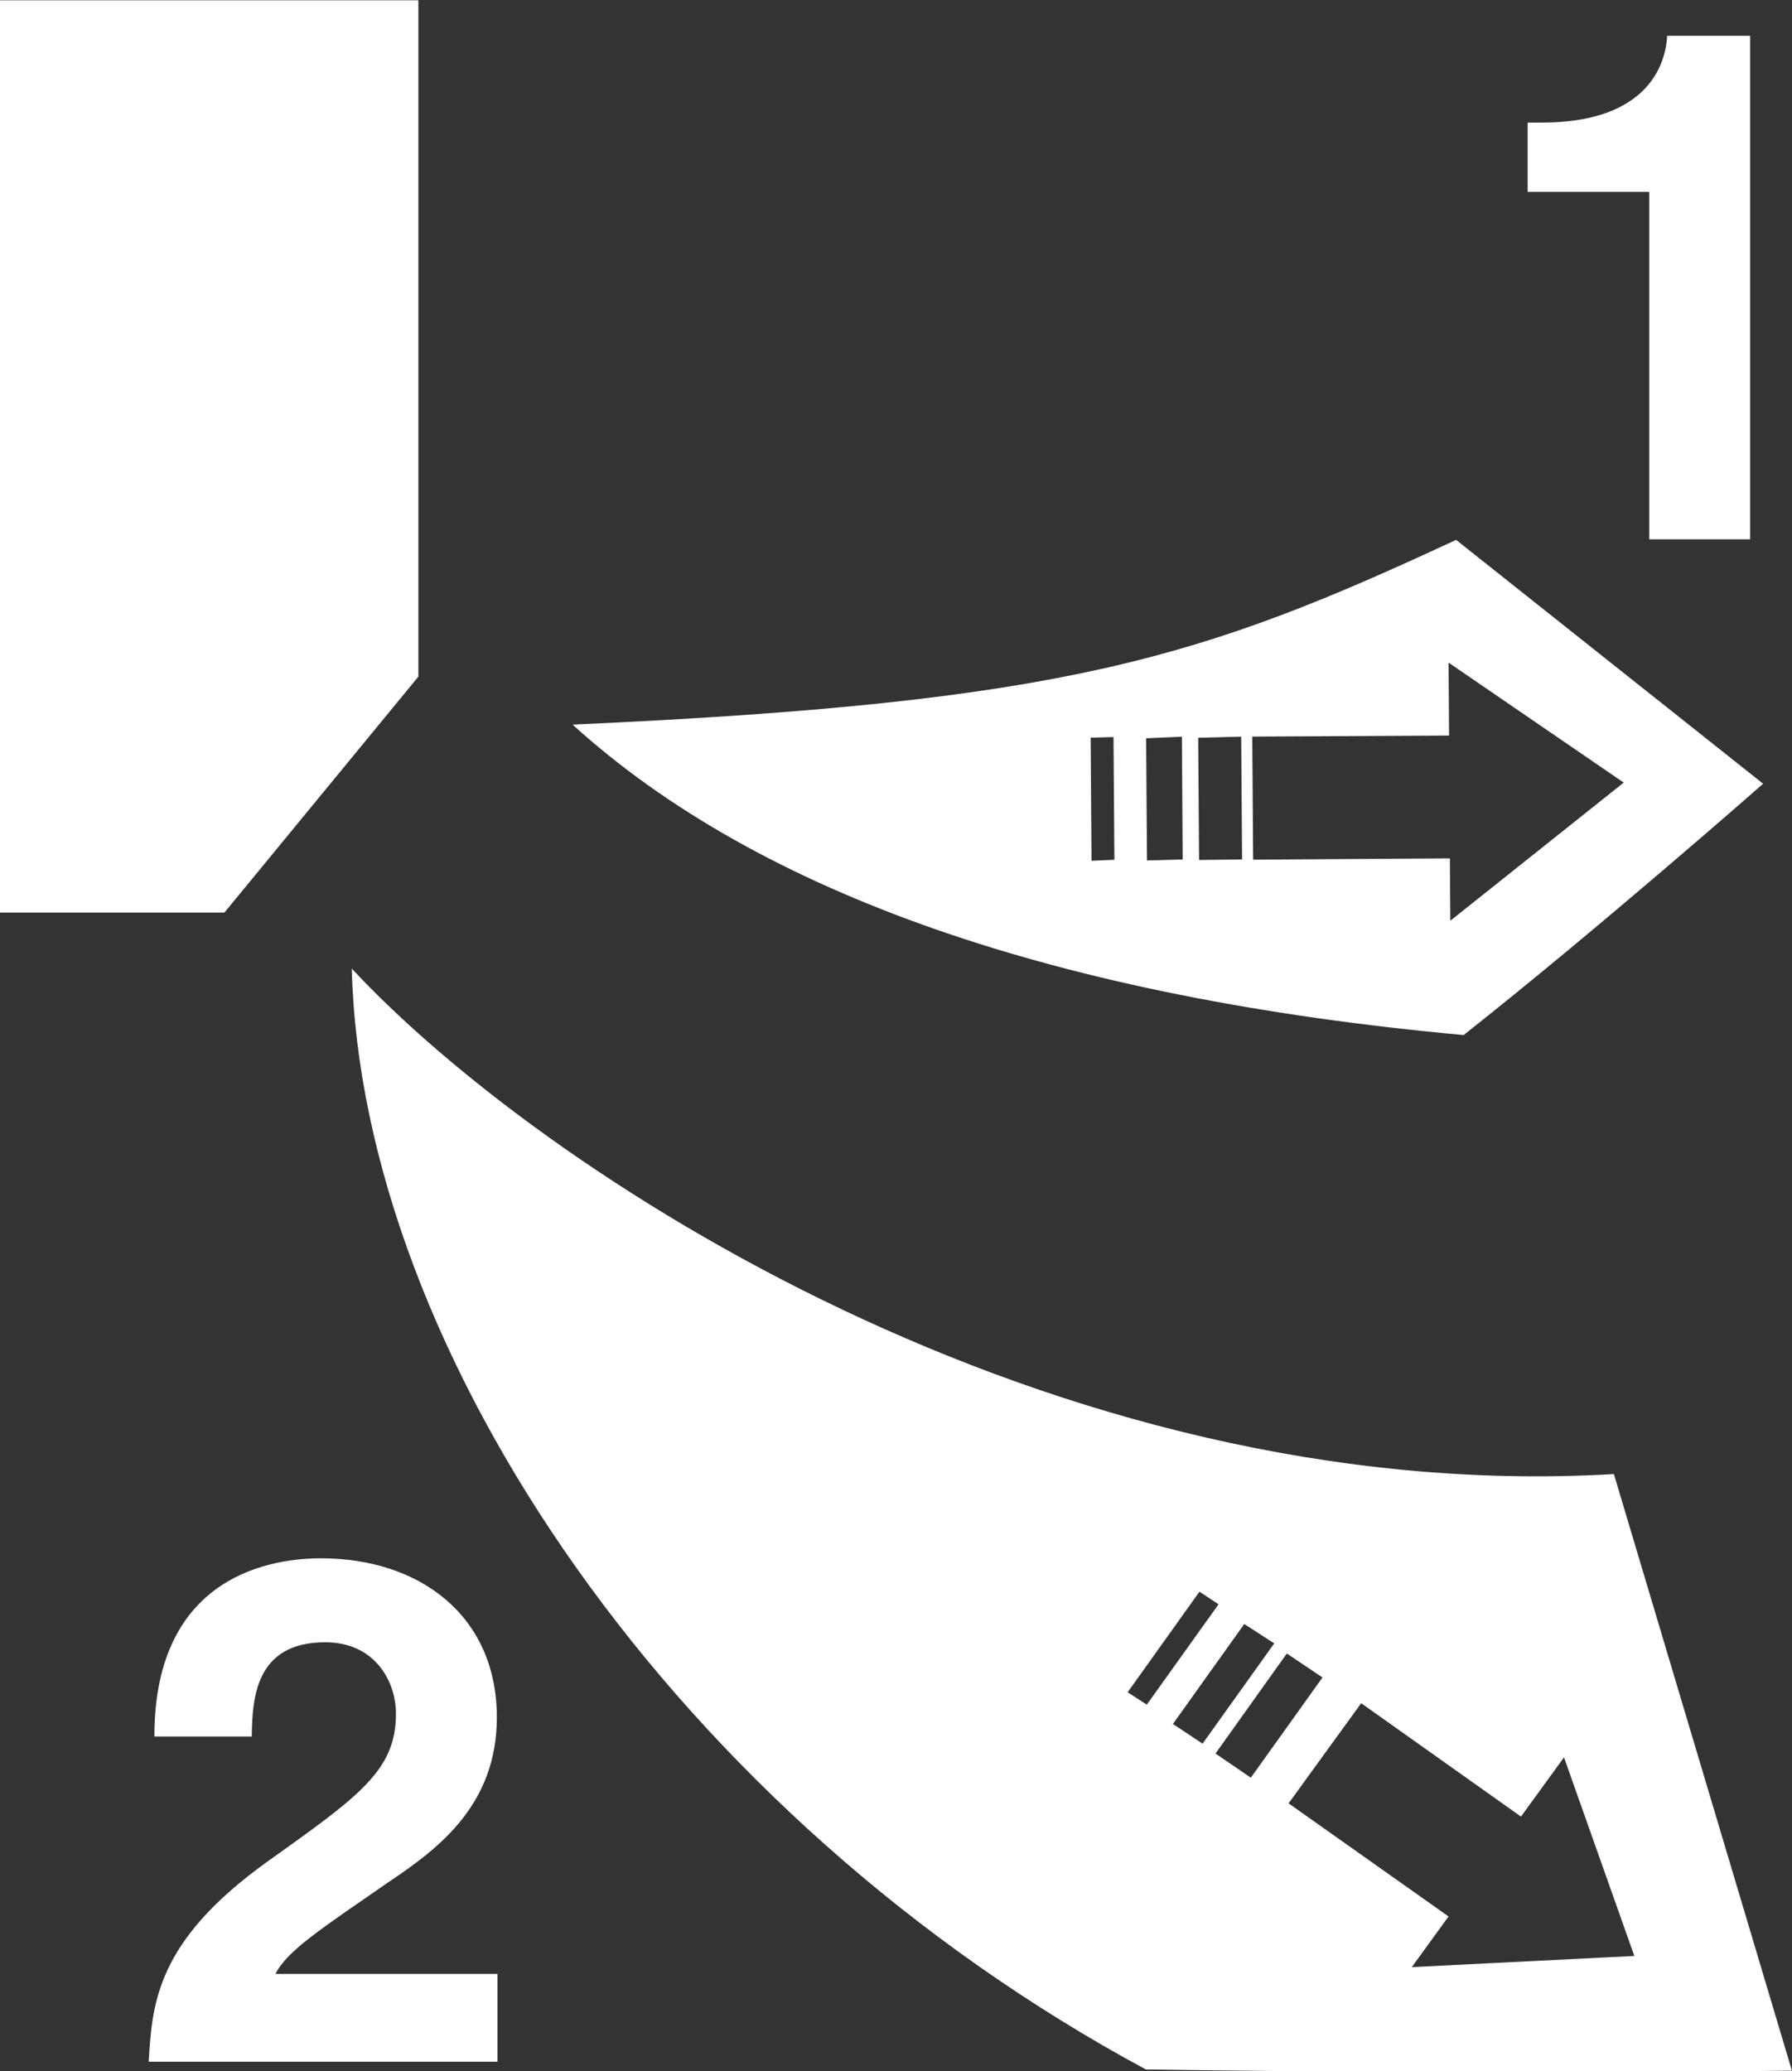 <svg xmlns="http://www.w3.org/2000/svg" preserveAspectRatio="xMidYMid" width="64" height="73.97" viewBox="0 0 64 73.97"><rect x="0" y="0" width="64" height="73.97" fill="#333333" stroke="none"/><defs><style>.cls-1{fill:#fff;fill-rule:evenodd}</style></defs><path d="M20.449 25.877c17.651-.791 22.465-2.374 31.555-6.597l10.965 8.708s-5.807 5.111-10.696 8.975c-14.443-1.321-25.138-5.018-31.824-11.086zm19.319.444l-.816.023v.032l.031 4.364.817-.036-.032-4.383zm2.443-.012l-1.278.056.031 4.364 1.274-.035-.027-4.385zm2.118-.002l-1.536.04.031 4.364 1.536-.019-.031-4.385zm7.405-2.644l.019 2.605-7.029.037v.031l.031 4.364 7.026-.046.016 2.227 6.193-4.933-6.256-4.285zM58.901 6.85h-4.342V4.377h.512c3.47 0 4.397-1.765 4.471-3.099h2.962v17.981h-3.603V6.85zM-.009 32.59V.011h14.951v24.152L8.014 32.59H-.009zM9.53 66.495c3.298-2.353 4.611-3.265 4.611-5.292 0-1.188-.774-2.555-2.524-2.555-2.528 0-2.603 2.05-2.626 3.365H5.513c0-5.853 4.326-6.364 5.952-6.364 3.501 0 6.279 2.031 6.279 5.681 0 3.088-2.036 4.655-3.81 5.843-2.419 1.676-3.685 2.486-4.095 3.319h7.929v3.136H5.31c.125-2.096.277-4.301 4.22-7.133zm48.109-13.854l6.358 21.307s-11.665.129-23.072-.044c-16.741-9.019-28.007-25.596-28.362-39.315 6.697 7.203 24.947 19.232 45.076 18.052zm-7.218 17.608l7.948-.399-2.512-7.093-1.536 2.116-5.706-4.048-.019.023-2.575 3.552 5.713 4.04-1.313 1.809zm-5.748-6.765l2.559-3.58-1.274-.855-2.547 3.572 1.262.863zm-1.724-1.215l2.56-3.582-1.071-.691-2.548 3.57 1.059.703zm-1.992-1.394l2.563-3.583-.68-.449-.02.023-2.547 3.568.684.441z" class="cls-1"/></svg>